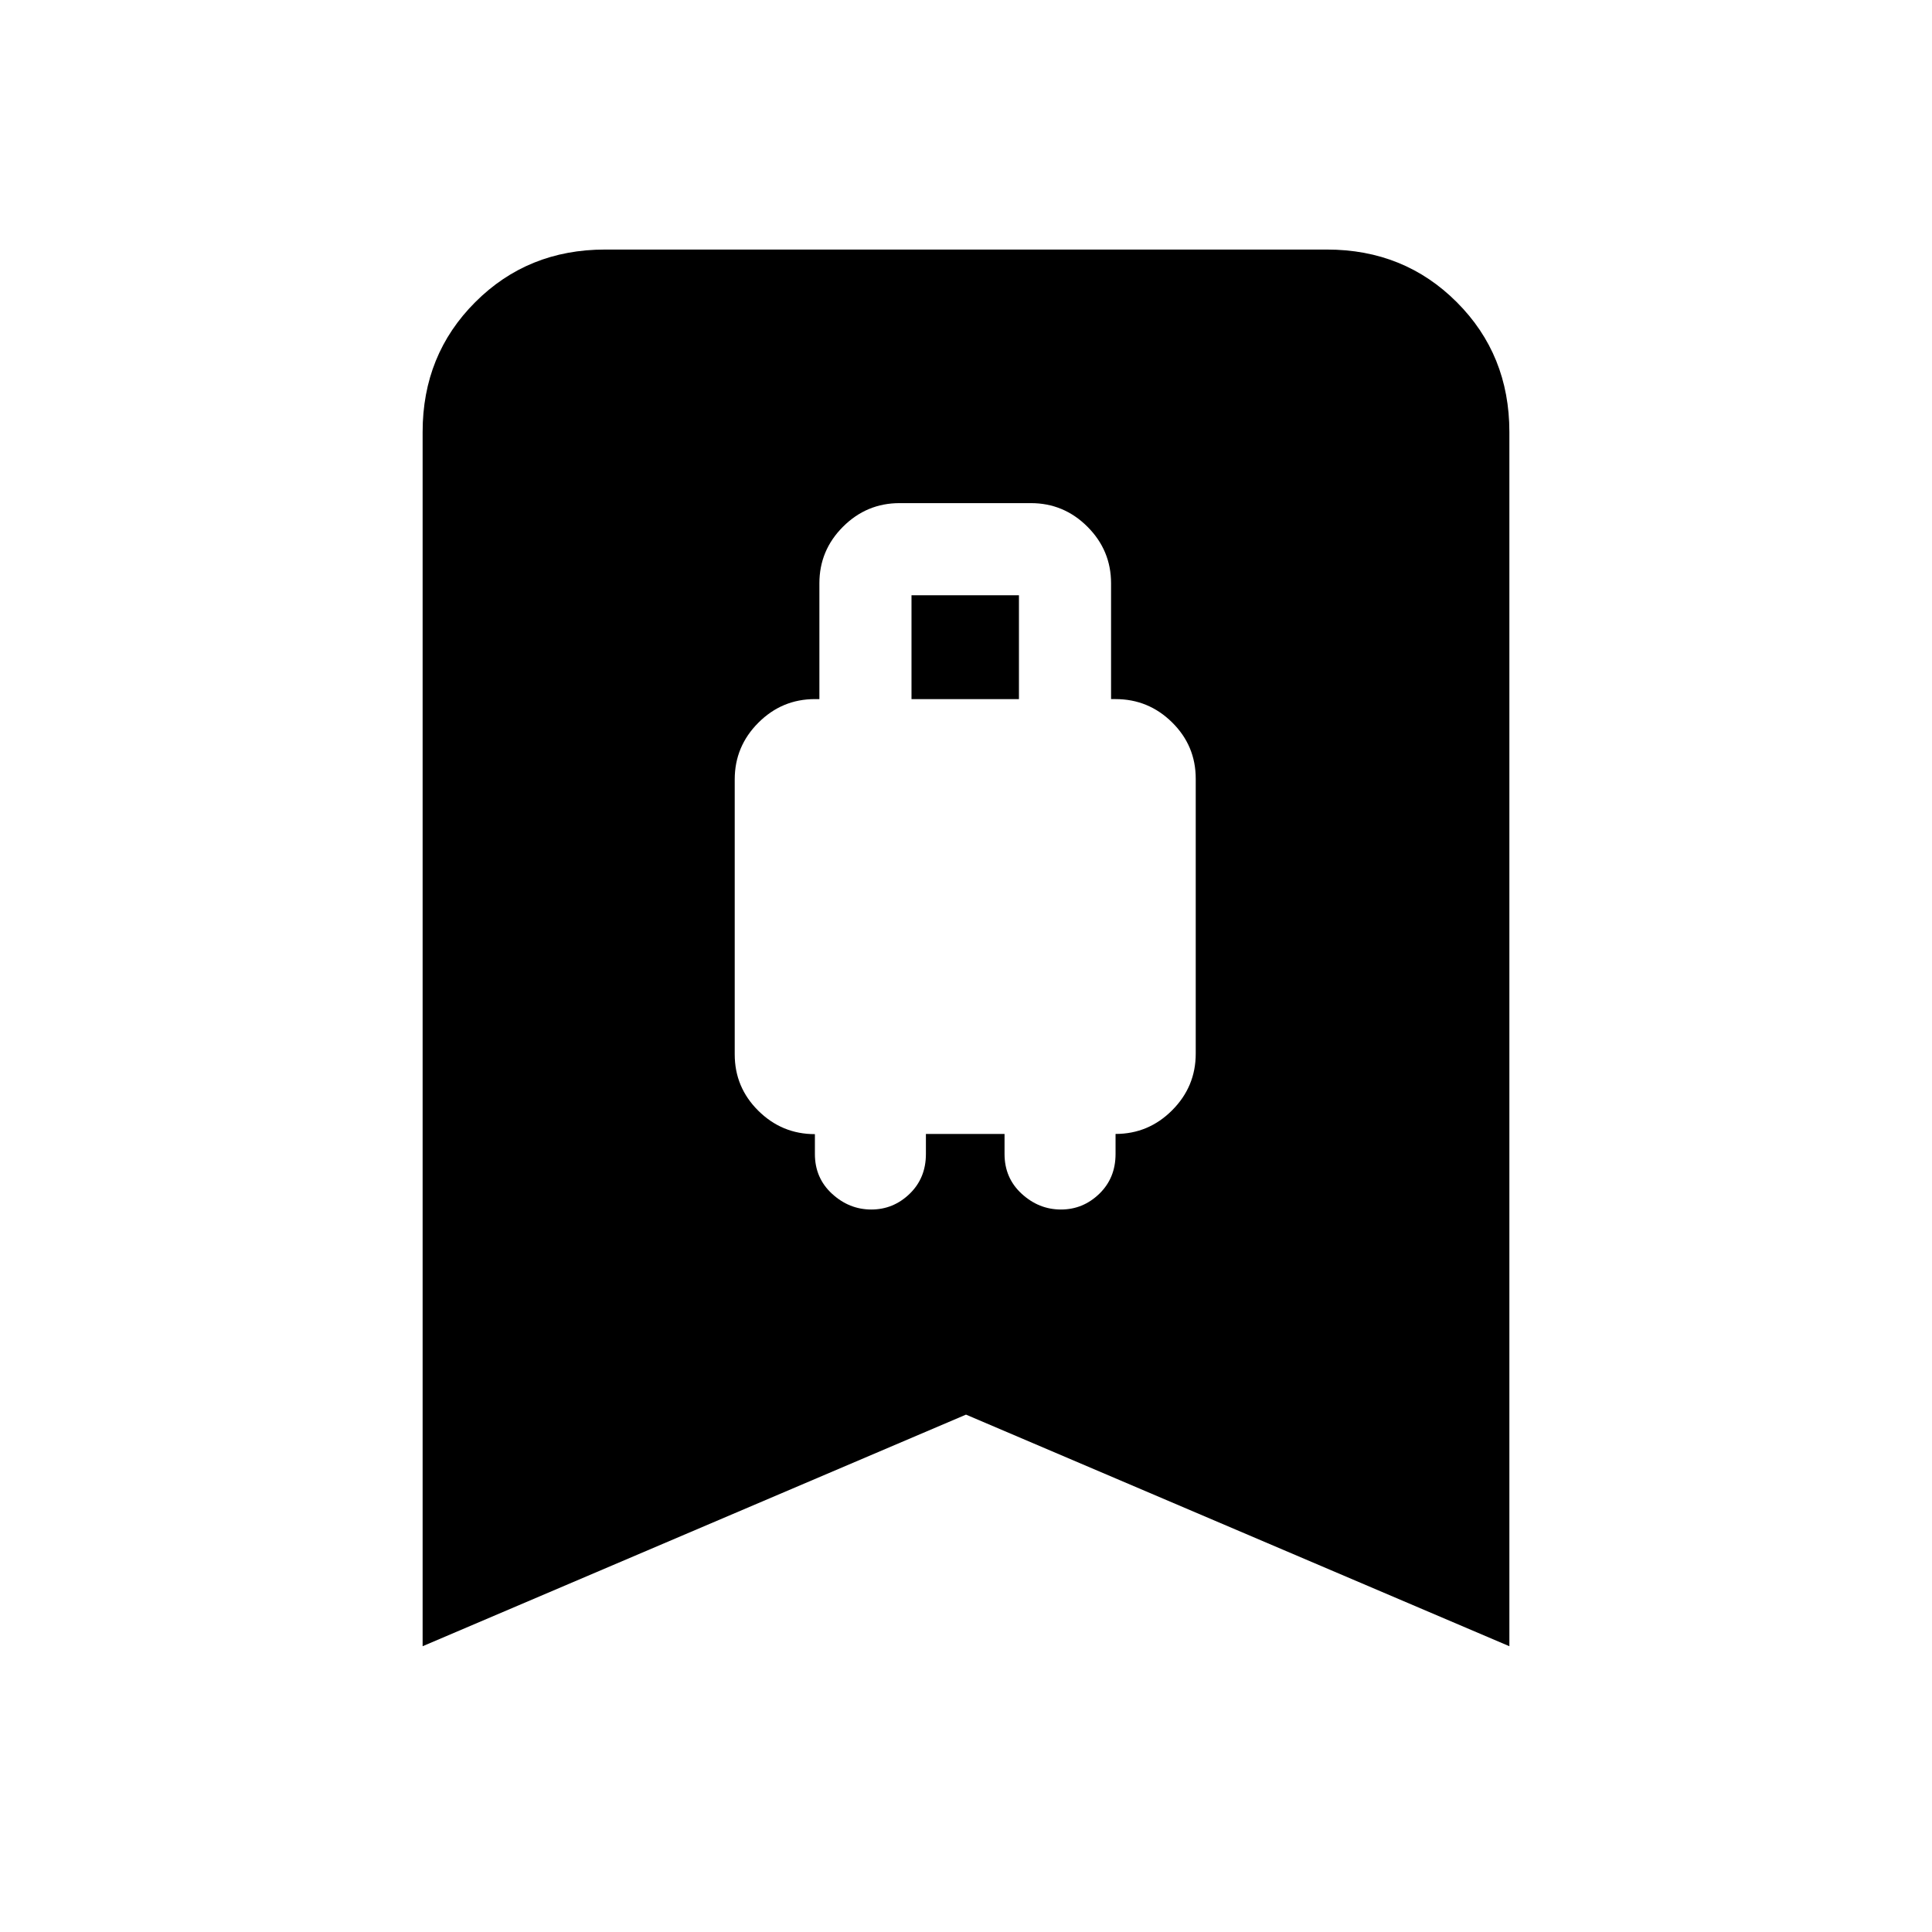 <svg xmlns="http://www.w3.org/2000/svg" height="24" viewBox="0 -960 960 960" width="24"><path d="M432.95-359q10.97 0 19.05-7.81 8.08-7.82 8.08-19.77v-9.96h39.07v9.96q0 11.95 8.53 19.77 8.52 7.81 19.5 7.81 10.97 0 19.05-7.81 8.08-7.82 8.08-19.77v-9.97q16.38 0 28.11-11.75 11.73-11.74 11.73-28.15v-136.6q0-16.41-11.73-27.99-11.73-11.58-28.11-11.58h-2.23v-57.53q0-16.39-11.73-28.12T512.23-710H447q-16.38 0-28.12 11.73-11.73 11.73-11.73 28.12v57.53h-2.23q-16.38 0-28.11 11.75t-11.73 28.16v136.61q0 16.41 11.73 28.03 11.73 11.62 28.11 11.62v9.87q0 11.95 8.53 19.77 8.52 7.81 19.5 7.81Zm19.97-253.62v-51.61h53.39v51.61h-53.39ZM210-142v-603.38q0-38.35 26.14-64.48Q262.27-836 300.62-836h358.76q38.35 0 64.48 26.14Q750-783.73 750-745.38V-142L480-257.08 210-142Z"/></svg>